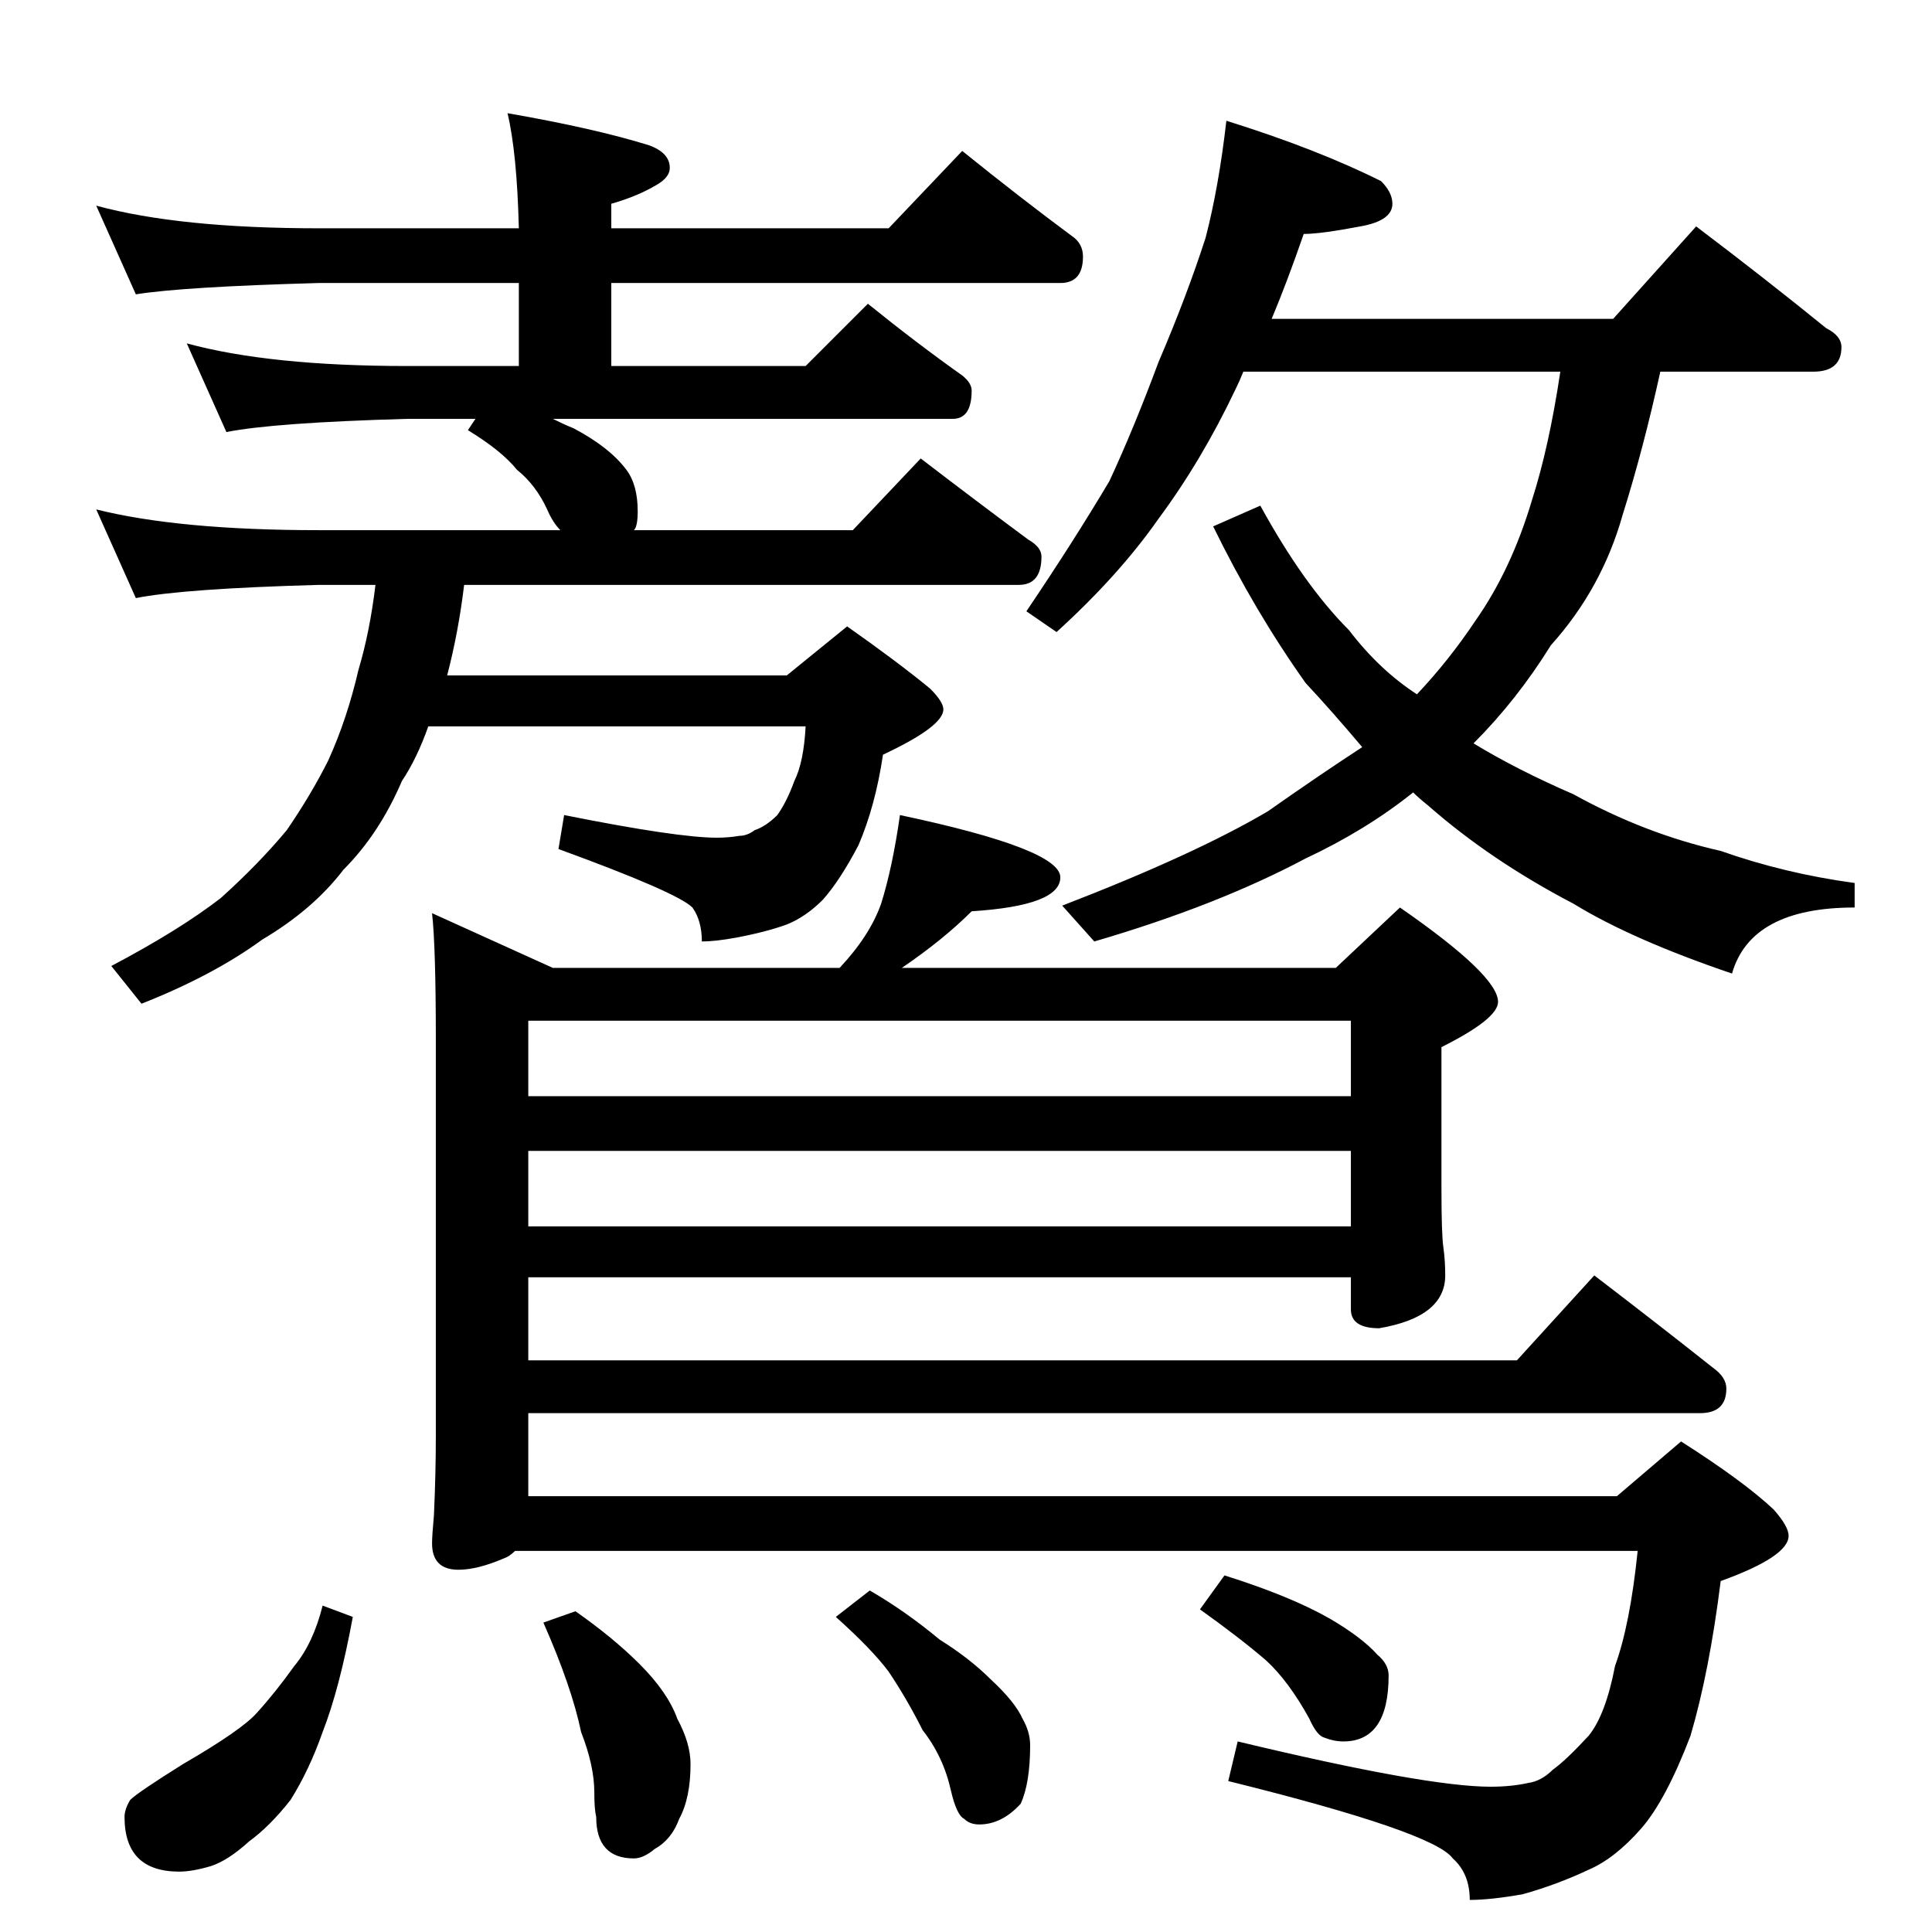 <?xml version="1.0" standalone="no"?>
<!DOCTYPE svg PUBLIC "-//W3C//DTD SVG 1.1//EN" "http://www.w3.org/Graphics/SVG/1.1/DTD/svg11.dtd" >
<svg xmlns="http://www.w3.org/2000/svg" xmlns:xlink="http://www.w3.org/1999/xlink" version="1.1" viewBox="0 -204 1024 1024">
  <g transform="matrix(1 0 0 -1 0 820)">
   <path fill="currentColor"
d="M51 915q44 -12 118 -12h106q-1 40 -6 61q46 -8 75 -17q11 -4 11 -12q0 -5 -7 -9q-10 -6 -24 -10v-13h147l39 41q31 -25 58 -45q6 -4 6 -11q0 -14 -12 -14h-238v-44h103l33 33q26 -21 50 -38q5 -4 5 -8q0 -15 -10 -15h-212q6 -3 11 -5q19 -10 28 -22q6 -8 6 -22
q0 -8 -2 -10h116l36 38q30 -23 57 -43q7 -4 7 -9q0 -15 -12 -15h-294q-3 -25 -9 -48h180l32 26q27 -19 44 -33q7 -7 7 -11q0 -9 -32 -24q-4 -27 -13 -48q-10 -19 -19 -29q-9 -9 -19 -13q-11 -4 -27 -7q-11 -2 -18 -2q0 11 -5 18q-8 8 -71 31l3 18q60 -12 81 -12q6 0 12 1
q4 0 8 3q6 2 12 8q5 7 9 18q5 10 6 29h-200q-6 -17 -14 -29q-12 -28 -31 -47q-16 -21 -43 -37q-26 -19 -64 -34l-16 20q36 19 58 36q20 18 35 36q13 19 22 37q10 22 16 48q6 20 9 45h-30q-72 -2 -97 -7l-21 47q44 -11 118 -11h128q-4 4 -7 11q-6 13 -16 21q-8 10 -26 21l4 6
h-36q-71 -2 -96 -7l-21 47q44 -12 117 -12h59v44h-106q-72 -2 -97 -6zM650 960q48 -15 82 -32q6 -6 6 -12q0 -9 -17 -12q-21 -4 -30 -4q-9 -26 -17 -45h181l44 49q37 -28 69 -54q8 -4 8 -10q0 -13 -15 -13h-81q-9 -41 -20 -76q-11 -39 -38 -69q-18 -29 -41 -52
q23 -14 53 -27q38 -21 78 -30q34 -12 71 -17v-13q-55 0 -65 -35q-53 18 -84 37q-44 23 -77 52q-5 4 -8 7q-25 -20 -57 -35q-47 -25 -112 -44l-17 19q70 27 109 50q27 19 50 34q-16 19 -30 34q-27 38 -49 83l25 11q23 -42 47 -66q16 -21 36 -34q17 18 31 39q19 27 30 64
q9 28 15 68h-168q-2 -5 -4 -9q-18 -38 -41 -69q-21 -30 -54 -60l-16 11q25 37 44 69q13 28 26 63q15 35 25 66q7 27 11 62zM477 592q85 -18 85 -33t-47 -18q-15 -15 -37 -30h230l34 32q52 -36 52 -50q0 -9 -30 -24v-75q0 -24 1 -31t1 -15q0 -22 -35 -28q-15 0 -15 10v17
h-436v-44h524l41 45q34 -26 63 -49q7 -5 7 -11q0 -13 -14 -13h-621v-44h577l34 29q33 -21 49 -36q8 -9 8 -14q0 -11 -36 -24q-6 -48 -16 -82q-13 -34 -26 -49q-14 -16 -28 -22q-17 -8 -35 -13q-17 -3 -28 -3q0 14 -9 22q-10 14 -119 41l5 21q100 -24 134 -24q11 0 20 2
q7 1 13 7q7 5 19 18q9 11 14 37q8 22 12 61h-595q-3 -3 -6 -4q-14 -6 -24 -6q-14 0 -14 14q0 4 1 15q1 22 1 42v210q0 49 -2 67l64 -29h152q16 17 22 34q6 19 10 47zM280 374h436v40h-436v-40zM280 443h436v40h-436v-40zM171 173l16 -6q-7 -38 -16 -61q-7 -20 -17 -36
q-11 -14 -22 -22q-11 -10 -20 -13q-10 -3 -17 -3q-29 0 -29 29q0 4 3 9q4 4 28 19q31 18 39 27q10 11 20 25q10 12 15 32zM305 170q20 -14 34 -28q15 -15 20 -29q7 -13 7 -24q0 -18 -6 -29q-4 -11 -13 -16q-6 -5 -11 -5q-20 0 -20 22q-1 4 -1 13q0 14 -7 32q-5 24 -20 58z
M461 181q19 -11 37 -26q16 -10 27 -21q13 -12 17 -21q4 -7 4 -14q0 -20 -5 -31q-10 -11 -22 -11q-5 0 -8 3q-4 2 -7 15q-4 18 -15 32q-8 16 -18 31q-9 12 -28 29zM649 189q35 -11 56 -23q17 -10 25 -19q6 -5 6 -11q0 -35 -24 -35q-5 0 -10 2q-4 1 -8 10q-11 20 -23 31
q-14 12 -35 27z" />
  </g>

</svg>
